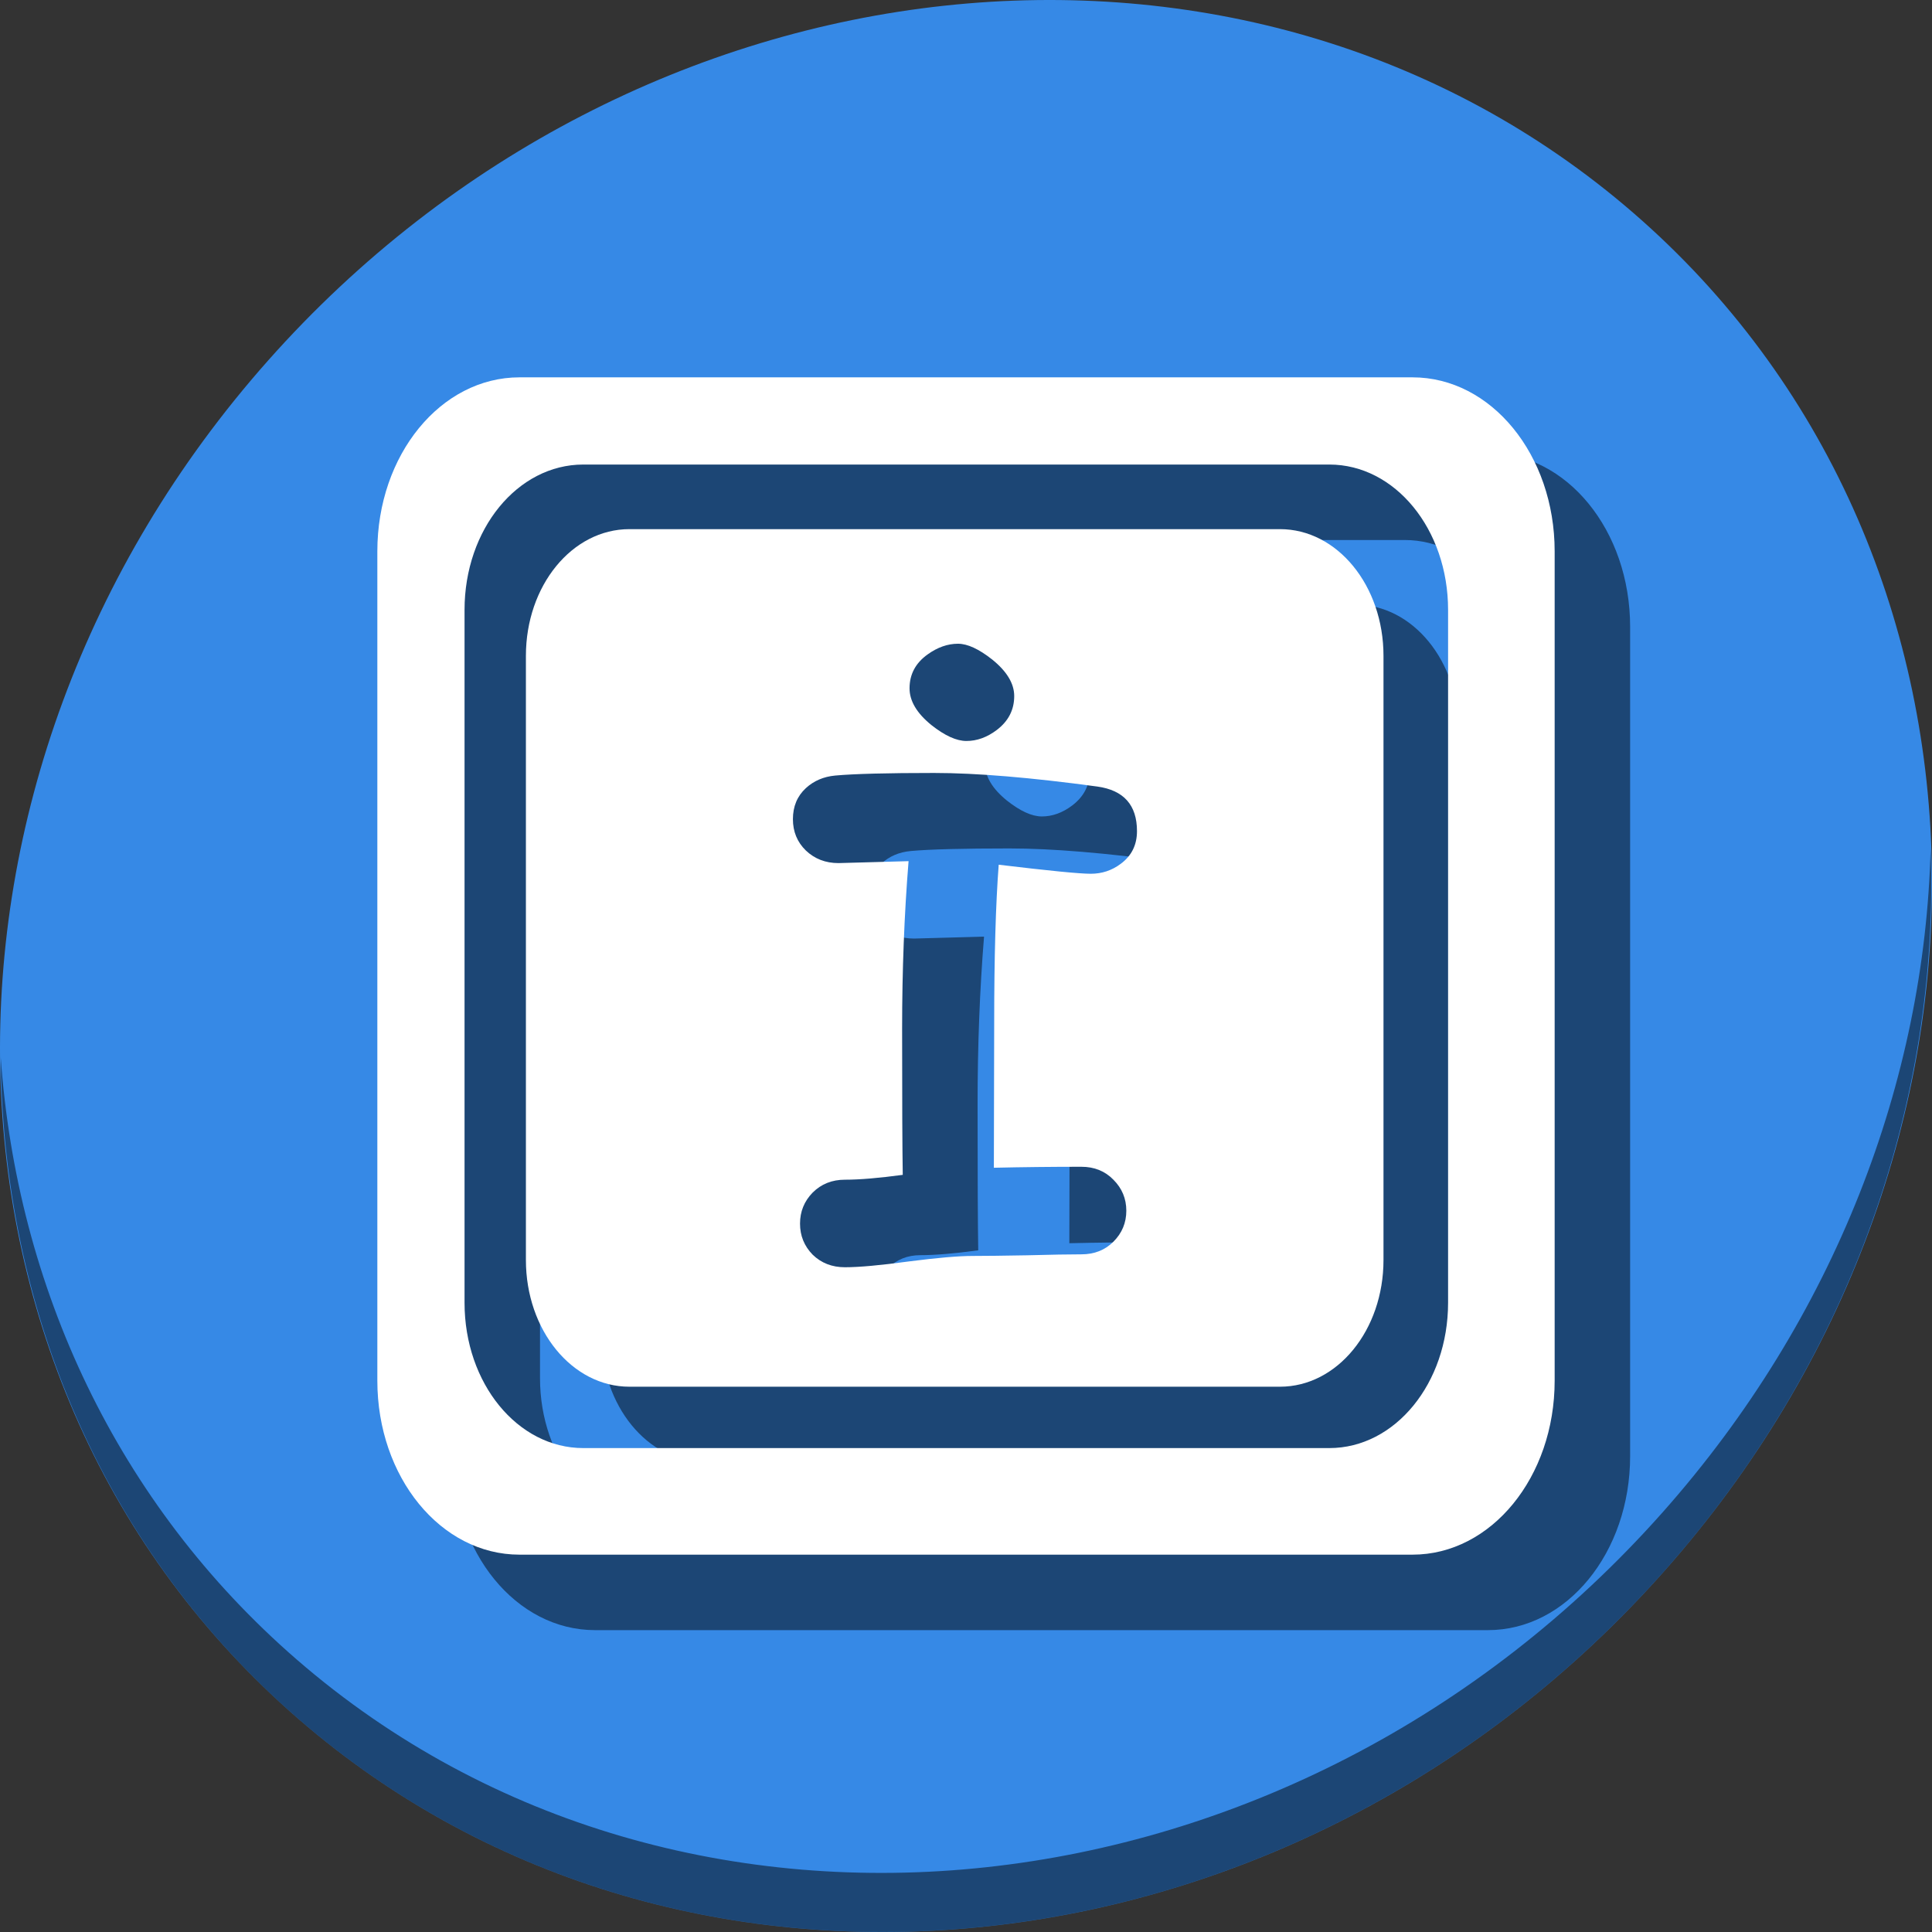 <?xml version="1.0" encoding="UTF-8" standalone="no"?>
<svg
   xmlns:dc="http://purl.org/dc/elements/1.1/"
   xmlns:cc="http://creativecommons.org/ns#"
   xmlns:rdf="http://www.w3.org/1999/02/22-rdf-syntax-ns#"
   xmlns:svg="http://www.w3.org/2000/svg"
   xmlns="http://www.w3.org/2000/svg"
   xmlns:xlink="http://www.w3.org/1999/xlink"
   xmlns:sodipodi="http://sodipodi.sourceforge.net/DTD/sodipodi-0.dtd"
   xmlns:inkscape="http://www.inkscape.org/namespaces/inkscape"
   viewBox="0 0 512 512"
   version="1.0"
   id="svg2"
   height="512"
   width="512"
   inkscape:version="0.92.3 (2405546, 2018-03-11)"
   sodipodi:docname="im-chooser.svg">
  <rect x="0" y="0" width="512" height="512" fill="#333333" stroke="none"/>
  <sodipodi:namedview
     pagecolor="#ffffff"
     bordercolor="#666666"
     borderopacity="1"
     objecttolerance="10"
     gridtolerance="10"
     guidetolerance="10"
     inkscape:pageopacity="0"
     inkscape:pageshadow="2"
     inkscape:window-width="1366"
     inkscape:window-height="720"
     id="namedview30"
     showgrid="false"
     inkscape:zoom="0.58419177"
     inkscape:cx="426.79409"
     inkscape:cy="156.26422"
     inkscape:window-x="0"
     inkscape:window-y="23"
     inkscape:window-maximized="1"
     inkscape:current-layer="svg2" />
  <defs
     id="defs4">
    <linearGradient
       id="linearGradient4132">
      <stop
         id="stop4134"
         offset="0"
         style="stop-color:#f2f2f2;stop-opacity:1;" />
      <stop
         id="stop4136"
         offset="1"
         style="stop-color:#f2f2f2;stop-opacity:0;" />
    </linearGradient>
    <linearGradient
       id="linearGradient3155">
      <stop
         id="stop3157"
         offset="0"
         style="stop-color:#303030;stop-opacity:1;" />
      <stop
         id="stop3159"
         offset="1"
         style="stop-color:#303030;stop-opacity:0;" />
    </linearGradient>
    <linearGradient
       id="linearGradient6067">
      <stop
         id="stop6069"
         offset="0"
         style="stop-color:#ffffff;stop-opacity:1;" />
      <stop
         id="stop6071"
         offset="1"
         style="stop-color:#ffffff;stop-opacity:0;" />
    </linearGradient>
    <linearGradient
       id="linearGradient3142">
      <stop
         id="stop3144"
         offset="0"
         style="stop-color:#303030;stop-opacity:1;" />
      <stop
         id="stop3146"
         offset="1"
         style="stop-color:#303030;stop-opacity:0;" />
    </linearGradient>
    <linearGradient
       gradientTransform="matrix(1.626,0,0,1.626,-28.787,-52.146)"
       gradientUnits="userSpaceOnUse"
       y2="110.717"
       x2="92.805"
       y1="75.855"
       x1="92.805"
       id="linearGradient3148"
       xlink:href="#linearGradient3142" />
    <linearGradient
       gradientUnits="userSpaceOnUse"
       y2="119.783"
       x2="29.732"
       y1="96.212"
       x1="29.732"
       id="linearGradient6073"
       xlink:href="#linearGradient6067" />
    <linearGradient
       gradientUnits="userSpaceOnUse"
       y2="124.823"
       x2="100.757"
       y1="85.389"
       x1="100.757"
       id="linearGradient3161"
       xlink:href="#linearGradient3155" />
    <linearGradient
       gradientTransform="translate(-2.273)"
       gradientUnits="userSpaceOnUse"
       y2="-115.672"
       x2="96.9"
       y1="-101.656"
       x1="96.9"
       id="linearGradient4138"
       xlink:href="#linearGradient4132" />
    <filter
       style="color-interpolation-filters:sRGB"
       height="1"
       width="1"
       y="0"
       x="0"
       id="filter3004">
      <feColorMatrix
         result="result2"
         type="saturate"
         in="SourceGraphic"
         values="1"
         id="feColorMatrix3006" />
      <feFlood
         result="result1"
         flood-opacity="1"
         flood-color="rgb(254,102,0)"
         id="feFlood3008" />
      <feBlend
         result="result3"
         in="result1"
         mode="multiply"
         in2="result2"
         id="feBlend3010" />
      <feComposite
         result="result4"
         operator="in"
         in2="SourceGraphic"
         id="feComposite3012" />
    </filter>
  </defs>
  <g
     id="g897">
    <path
       id="path1165"
       d="M 432.913,56.475 C 535.106,145.048 538.74,306.175 441.03,416.373 343.32,526.571 181.28,544.1 79.087,455.527 -23.106,366.951 -26.74,205.827 70.97,95.627 168.68,-14.572 330.72,-32.101 432.913,56.475 Z"
       inkscape:connector-curvature="0"
       style="fill:#3689e6;fill-opacity:1;stroke-width:11.11" />
    <path
       id="path1167"
       d="M 511.636,224.904 C 510.084,286.216 486.474,349.059 440.669,400.717 342.959,510.916 180.919,528.445 78.726,439.871 30.827,398.355 4.497,340.923 0.194,280.228 0.799,346.585 27.117,410.483 79.079,455.518 181.272,544.093 343.32,526.555 441.022,416.366 490.727,360.307 514.027,291.075 511.636,224.904 Z"
       inkscape:connector-curvature="0"
       style="opacity:1;fill:#000000;fill-opacity:0.49;stroke-width:11.11" />
    <g
       style="fill:#000000;fill-opacity:0.49"
       id="g79"
       transform="translate(20,20)">
      <path
         id="path75"
         d="M 137.666,100 C 116.799,100 100,120.559 100,146.098 V 365.9 C 100,391.439 116.799,412 137.666,412 H 374.334 C 395.201,412 412,391.439 412,365.9 V 146.098 C 412,120.559 395.201,100 374.334,100 Z m 16.91,23.109 h 197.713 c 17.433,0 31.467,17.174 31.467,38.51 v 183.625 c 0,21.335 -14.034,38.512 -31.467,38.512 H 154.576 c -17.433,0 -31.467,-17.176 -31.467,-38.512 v -183.625 c 0,-21.335 14.034,-38.51 31.467,-38.51 z"
         style="fill:#000000;fill-opacity:0.49;fill-rule:nonzero;stroke:none;stroke-width:0.891"
         inkscape:connector-curvature="0" />
      <path
         inkscape:connector-curvature="0"
         style="fill:#000000;fill-opacity:0.49;fill-rule:nonzero;stroke:none;stroke-width:0.649"
         d="m 166.807,140.227 c -15.2,0 -27.436,14.975 -27.436,33.578 v 160.109 c 0,18.603 12.235,33.58 27.436,33.58 h 172.395 c 15.2,0 27.438,-14.977 27.438,-33.58 V 173.805 c 0,-18.603 -12.237,-33.578 -27.438,-33.578 z m 87.074,30.369 c 2.511,0 5.537,1.399 9.076,4.195 3.881,3.139 5.82,6.365 5.82,9.676 0,3.653 -1.541,6.648 -4.623,8.988 -2.568,1.941 -5.25,2.912 -8.047,2.912 -2.626,0 -5.707,-1.399 -9.246,-4.195 -3.881,-3.139 -5.822,-6.392 -5.822,-9.76 0,-3.71 1.599,-6.707 4.795,-8.99 2.626,-1.884 5.307,-2.826 8.047,-2.826 z m -6.336,34.246 c 11.187,0 25.6,1.2 43.236,3.598 7.02,0.97 10.531,4.908 10.531,11.814 0,3.653 -1.427,6.535 -4.281,8.646 -2.34,1.769 -4.995,2.654 -7.963,2.654 -2.968,0 -11.101,-0.798 -24.4,-2.396 -0.799,10.502 -1.197,24.457 -1.197,41.865 l -0.086,38.441 c 7.591,-0.171 15.325,-0.258 23.201,-0.258 3.425,0 6.251,1.143 8.477,3.426 2.283,2.283 3.424,5.022 3.424,8.219 0,3.196 -1.141,5.936 -3.424,8.219 -2.226,2.226 -5.052,3.34 -8.477,3.34 -3.196,0 -7.99,0.085 -14.383,0.256 -6.393,0.114 -11.187,0.172 -14.383,0.172 -3.767,0 -9.419,0.485 -16.953,1.455 -7.534,1.027 -13.184,1.541 -16.951,1.541 -3.425,0 -6.279,-1.114 -8.562,-3.34 -2.226,-2.283 -3.338,-5.022 -3.338,-8.219 1e-5,-3.196 1.112,-5.936 3.338,-8.219 2.283,-2.283 5.138,-3.424 8.562,-3.424 3.881,0 8.989,-0.429 15.324,-1.285 -0.114,-6.735 -0.17,-19.634 -0.17,-38.697 0,-15.525 0.569,-30.338 1.711,-44.436 l -18.578,0.514 c -3.425,0 -6.306,-1.112 -8.646,-3.338 -2.283,-2.226 -3.426,-4.994 -3.426,-8.305 0,-3.368 1.143,-6.107 3.426,-8.219 2.112,-1.941 4.709,-3.054 7.791,-3.34 5.023,-0.457 13.754,-0.686 26.197,-0.686 z"
         transform="translate(-3.8414097e-8,4.7294498e-6)"
         id="path77" />
    </g>
    <g
       transform="translate(3.8414097e-8,-4.7294498e-6)"
       id="g885">
      <path
         inkscape:connector-curvature="0"
         style="fill:#ffffff;fill-opacity:1;fill-rule:nonzero;stroke:none;stroke-width:0.891"
         d="M 137.666,100 C 116.799,100 100,120.559 100,146.098 V 365.9 C 100,391.439 116.799,412 137.666,412 H 374.334 C 395.201,412 412,391.439 412,365.9 V 146.098 C 412,120.559 395.201,100 374.334,100 Z m 16.91,23.109 h 197.713 c 17.433,0 31.467,17.174 31.467,38.51 v 183.625 c 0,21.335 -14.034,38.512 -31.467,38.512 H 154.576 c -17.433,0 -31.467,-17.176 -31.467,-38.512 v -183.625 c 0,-21.335 14.034,-38.51 31.467,-38.51 z"
         id="path875" />
      <path
         id="rect4444-3"
         transform="translate(-3.8414097e-8,4.7294498e-6)"
         d="M 166.807 140.227 C 151.607 140.227 139.371 155.202 139.371 173.805 L 139.371 333.914 C 139.371 352.517 151.607 367.494 166.807 367.494 L 339.201 367.494 C 354.401 367.494 366.639 352.517 366.639 333.914 L 366.639 173.805 C 366.639 155.202 354.401 140.227 339.201 140.227 L 166.807 140.227 z M 253.881 170.596 C 256.392 170.596 259.418 171.994 262.957 174.791 C 266.838 177.93 268.777 181.156 268.777 184.467 C 268.777 188.12 267.236 191.115 264.154 193.455 C 261.586 195.396 258.904 196.367 256.107 196.367 C 253.482 196.367 250.4 194.969 246.861 192.172 C 242.98 189.033 241.039 185.78 241.039 182.412 C 241.039 178.702 242.638 175.705 245.834 173.422 C 248.46 171.538 251.141 170.596 253.881 170.596 z M 247.545 204.842 C 258.732 204.842 273.144 206.042 290.781 208.439 C 297.802 209.41 301.312 213.348 301.312 220.254 C 301.312 223.907 299.885 226.789 297.031 228.9 C 294.691 230.67 292.036 231.555 289.068 231.555 C 286.1 231.555 277.967 230.756 264.668 229.158 C 263.869 239.66 263.471 253.615 263.471 271.023 L 263.385 309.465 C 270.976 309.294 278.709 309.207 286.586 309.207 C 290.011 309.207 292.837 310.35 295.062 312.633 C 297.346 314.916 298.486 317.655 298.486 320.852 C 298.486 324.048 297.346 326.787 295.062 329.07 C 292.837 331.296 290.011 332.41 286.586 332.41 C 283.39 332.41 278.596 332.495 272.203 332.666 C 265.811 332.78 261.017 332.838 257.82 332.838 C 254.053 332.838 248.401 333.323 240.867 334.293 C 233.333 335.32 227.683 335.834 223.916 335.834 C 220.491 335.834 217.637 334.72 215.354 332.494 C 213.128 330.211 212.016 327.472 212.016 324.275 C 212.016 321.079 213.128 318.34 215.354 316.057 C 217.637 313.774 220.491 312.633 223.916 312.633 C 227.797 312.633 232.905 312.204 239.24 311.348 C 239.126 304.613 239.07 291.714 239.07 272.65 C 239.07 257.125 239.64 242.313 240.781 228.215 L 222.203 228.729 C 218.779 228.729 215.897 227.617 213.557 225.391 C 211.274 223.165 210.131 220.396 210.131 217.086 C 210.131 213.718 211.274 210.979 213.557 208.867 C 215.668 206.927 218.266 205.813 221.348 205.527 C 226.37 205.071 235.102 204.842 247.545 204.842 z "
         style="fill:#ffffff;fill-opacity:1;fill-rule:nonzero;stroke:none;stroke-width:0.649" />
    </g>
  </g>
</svg>
